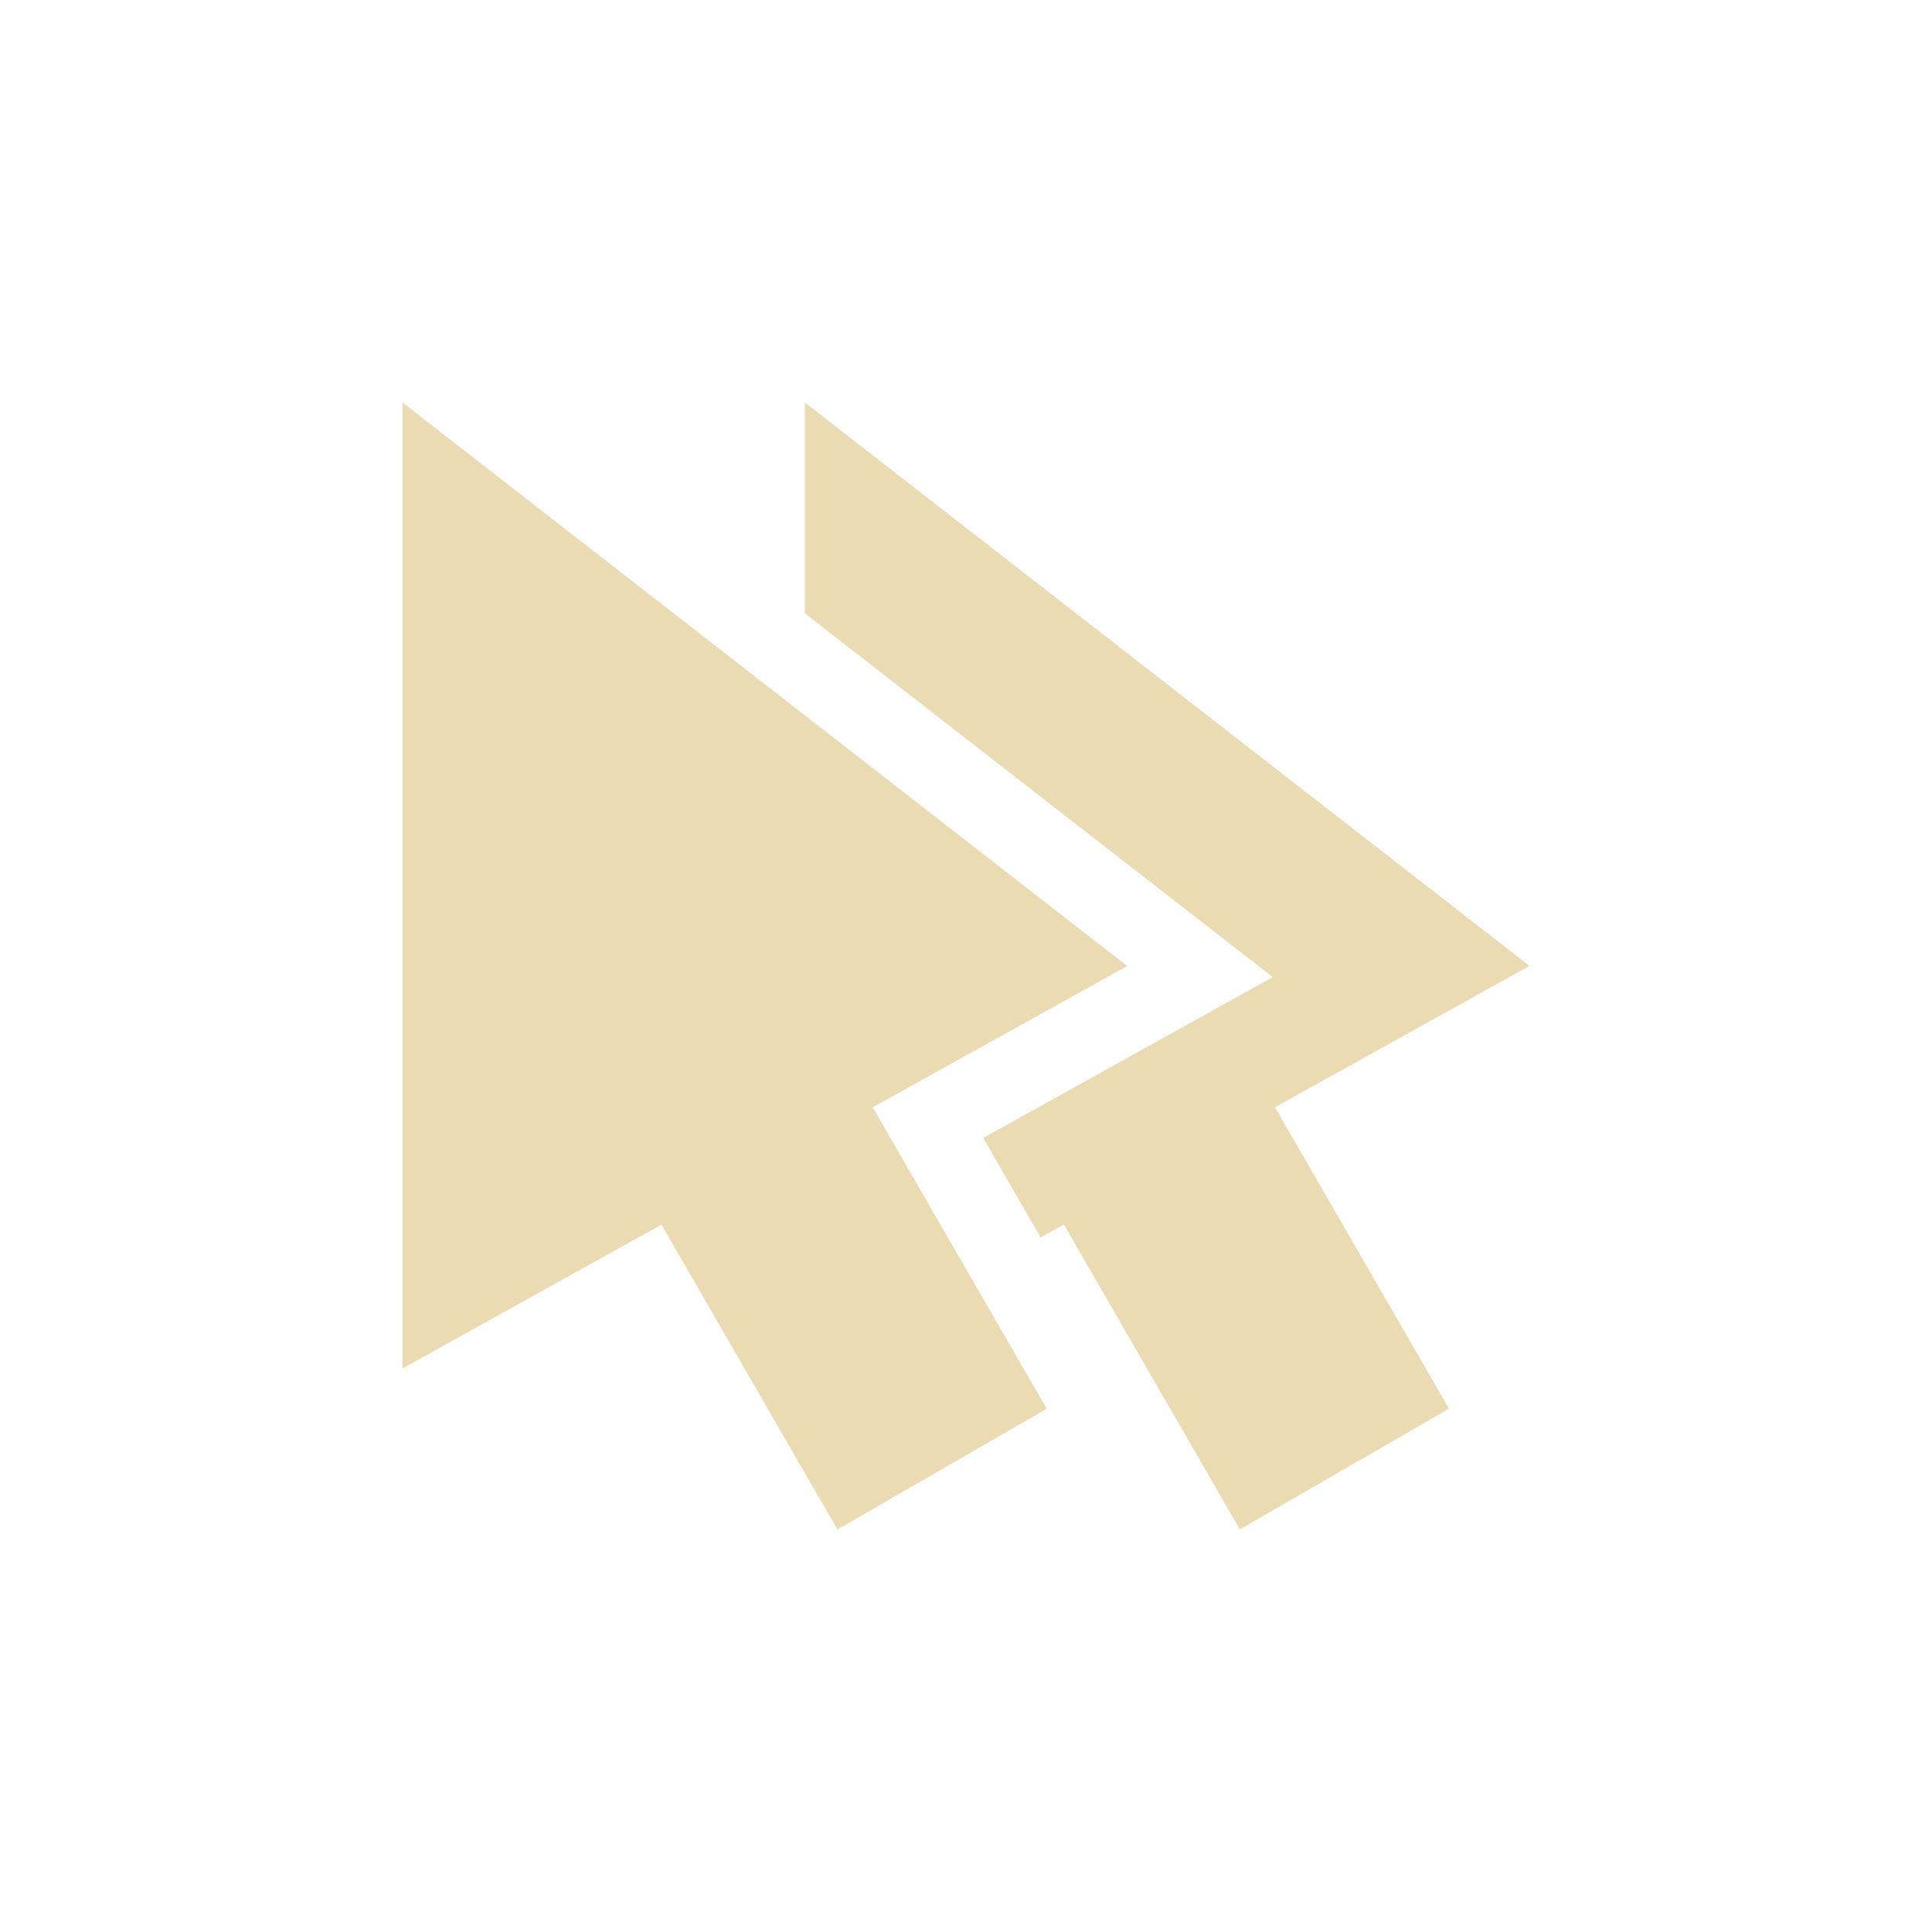 <svg width="24" height="24" version="1.1" xmlns="http://www.w3.org/2000/svg">
  <defs>
    <style id="current-color-scheme" type="text/css">.ColorScheme-Text { color:#ebdbb2; } .ColorScheme-Highlight { color:#458588; }</style>
  </defs>
  <path class="ColorScheme-Text" d="m5 5v12l3.217-1.787 2.186 3.787 2.6-1.5-2.162-3.744 3.162-1.756zm4.998 0v2.619l5.812 4.519-3.596 1.998 0.713 1.236 0.289-0.16 2.186 3.787 2.598-1.5-2.162-3.744 3.162-1.756z" fill="currentColor"/>
</svg>
